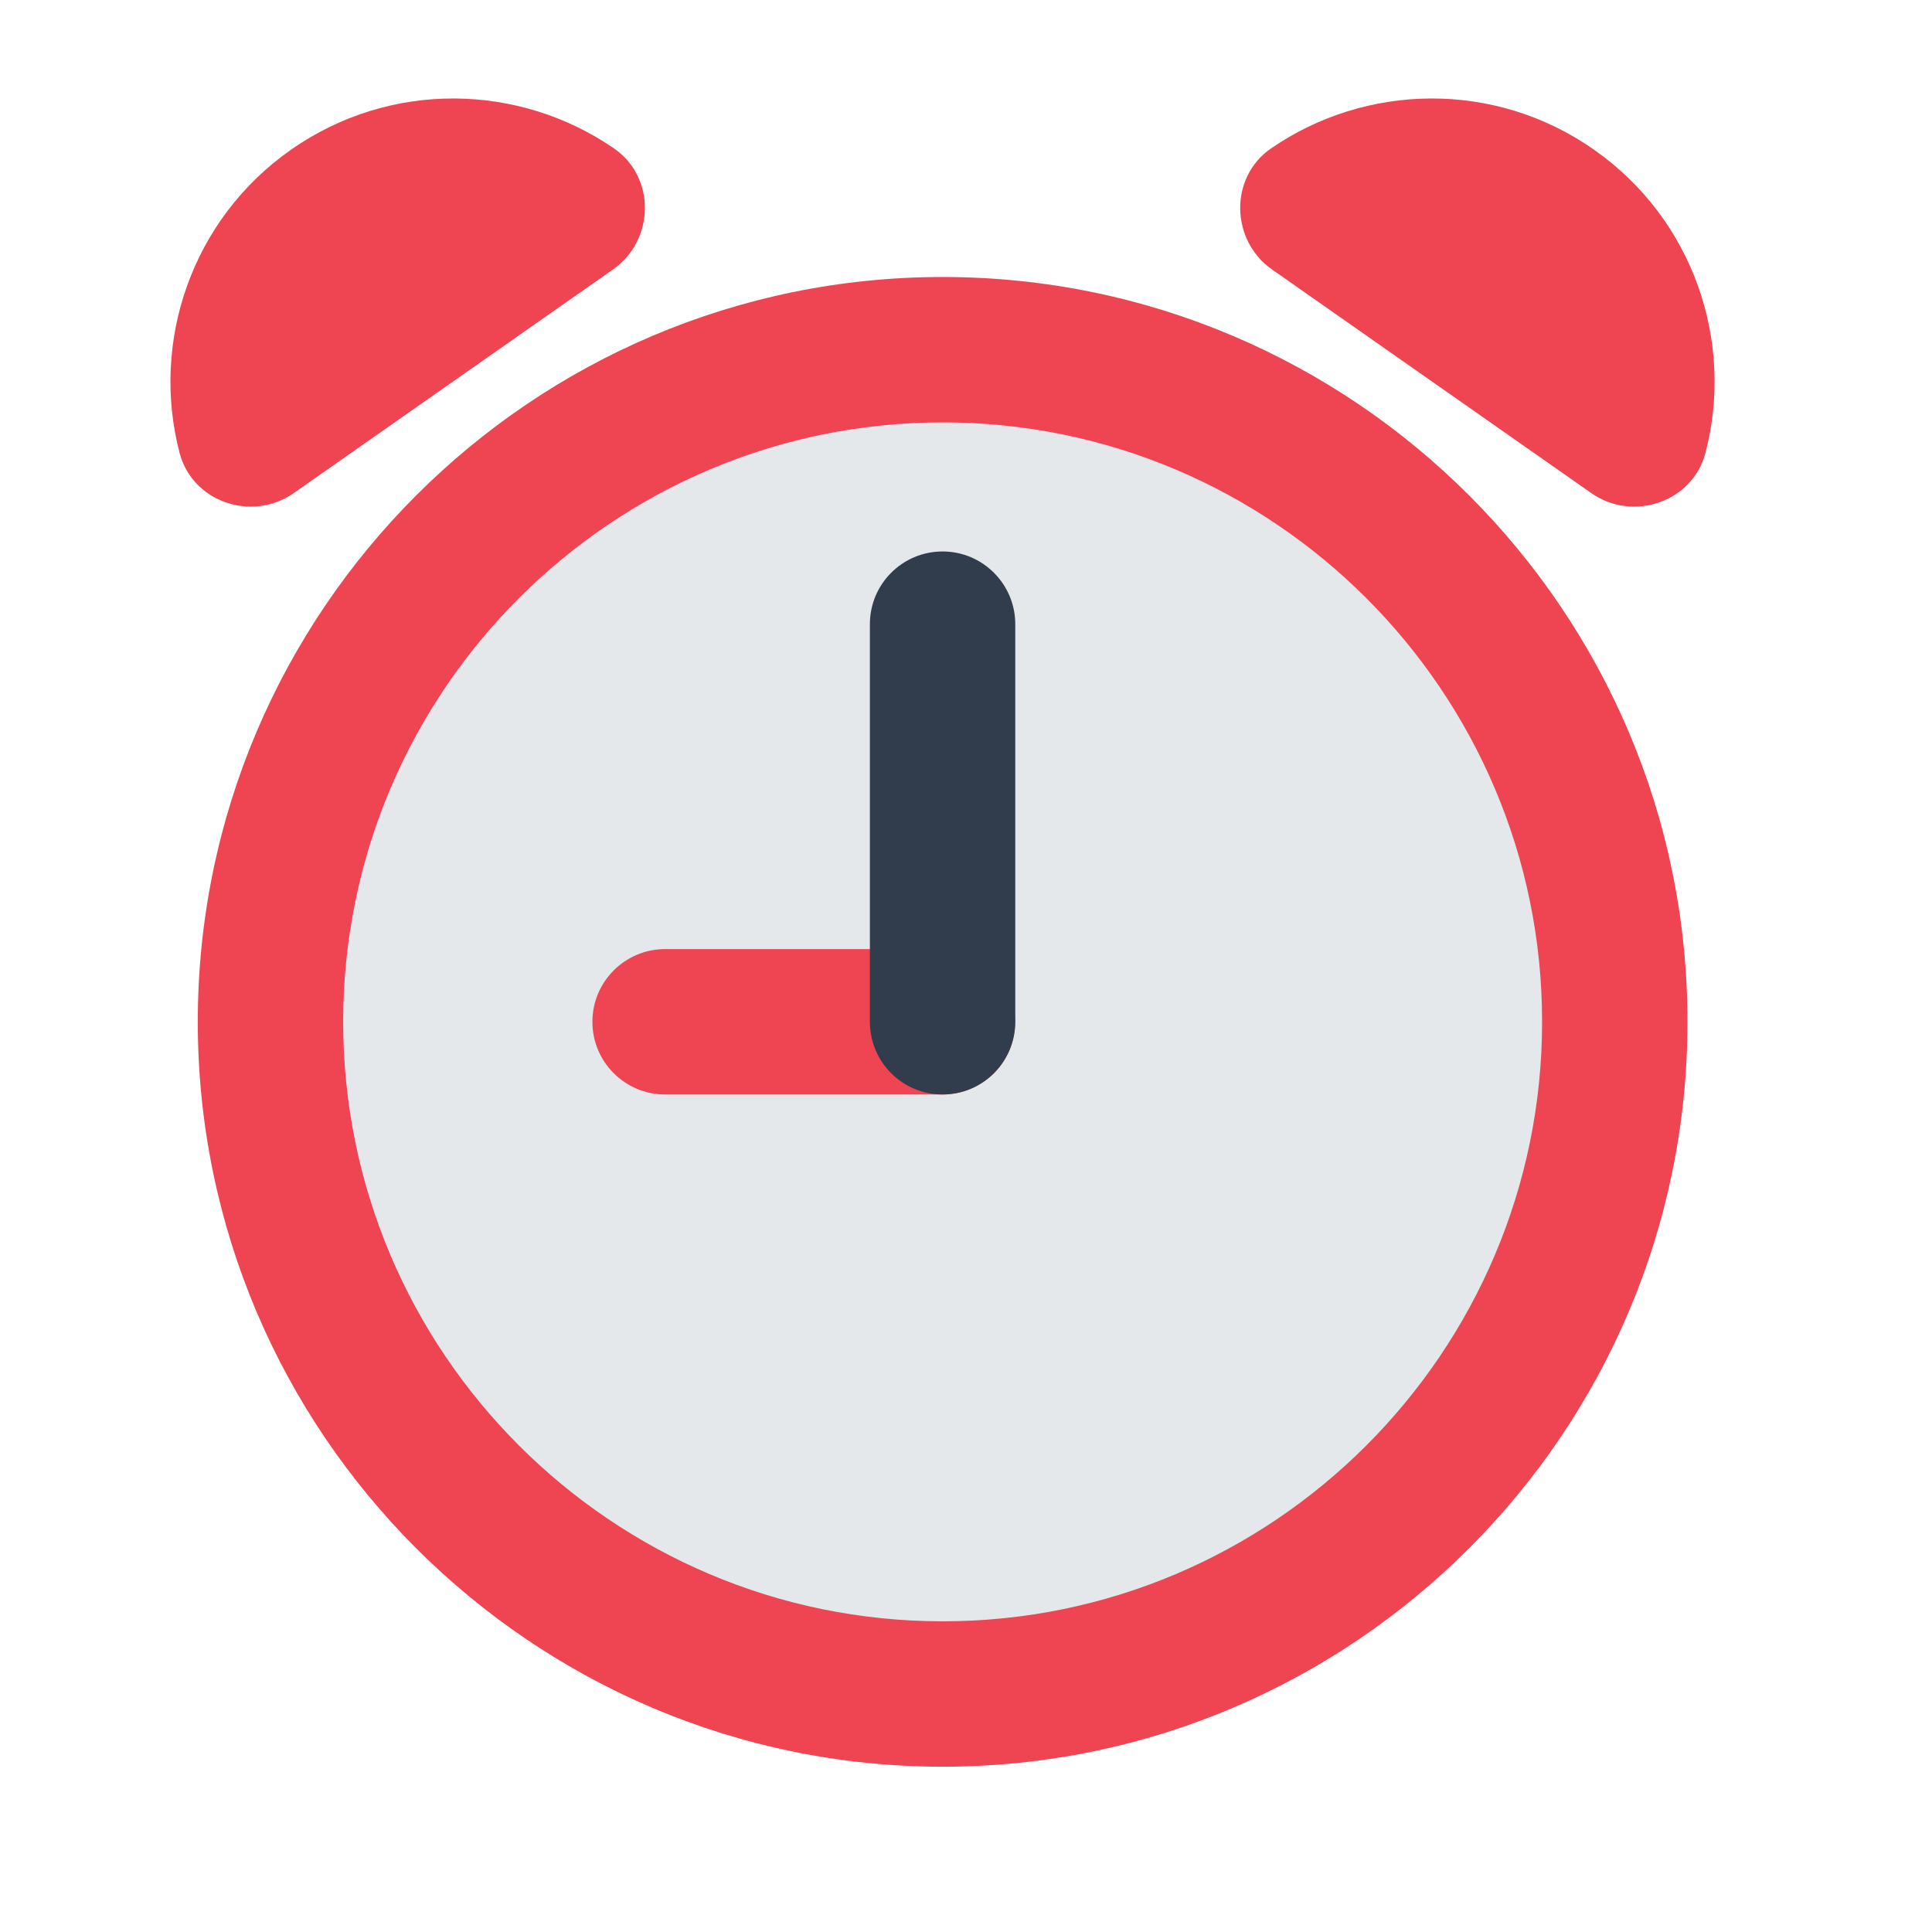 <svg width="16" height="16" viewBox="0 0 16 16" fill="none" xmlns="http://www.w3.org/2000/svg">
<g clip-path="url(#clip0_1373_22515)">
<path d="M7.807 14.029C10.881 14.029 13.373 11.537 13.373 8.462C13.373 5.388 10.881 2.896 7.807 2.896C4.732 2.896 2.24 5.388 2.24 8.462C2.24 11.537 4.732 14.029 7.807 14.029Z" fill="#E5E8EB"/>
<path d="M7.807 14.631C4.405 14.631 1.638 11.864 1.638 8.462C1.638 5.061 4.405 2.294 7.807 2.294C11.208 2.294 13.975 5.061 13.975 8.462C13.975 11.864 11.208 14.631 7.807 14.631ZM7.807 3.498C5.069 3.498 2.842 5.725 2.842 8.462C2.842 11.199 5.069 13.427 7.807 13.427C10.544 13.427 12.771 11.199 12.771 8.462C12.771 5.725 10.544 3.498 7.807 3.498Z" fill="#EF4452"/>
<path d="M13.179 4.084C13.524 4.325 14.018 4.158 14.124 3.75C14.364 2.83 14.025 1.817 13.2 1.239C12.376 0.662 11.308 0.69 10.525 1.23C10.179 1.47 10.19 1.991 10.535 2.232L13.179 4.084Z" fill="#EF4452"/>
<path d="M2.432 4.084C2.087 4.325 1.593 4.158 1.487 3.75C1.247 2.83 1.586 1.817 2.411 1.239C3.236 0.662 4.303 0.69 5.086 1.23C5.433 1.47 5.422 1.991 5.076 2.232L2.432 4.084Z" fill="#EF4452"/>
<path d="M7.805 9.064H5.508C5.176 9.064 4.906 8.795 4.906 8.462C4.906 8.13 5.176 7.86 5.508 7.86H7.805C8.138 7.86 8.407 8.13 8.407 8.462C8.407 8.795 8.138 9.064 7.805 9.064Z" fill="#EF4452"/>
<path d="M7.806 9.064C7.473 9.064 7.204 8.795 7.204 8.462V5.169C7.204 4.837 7.473 4.567 7.806 4.567C8.138 4.567 8.408 4.837 8.408 5.169V8.462C8.408 8.795 8.138 9.064 7.806 9.064Z" fill="#313D4C"/>
</g>
<defs>
<clipPath id="clip0_1373_22515">
<rect width="15.555" height="15.555" fill="white" transform="translate(-0.007)"/>
</clipPath>
</defs>
</svg>
